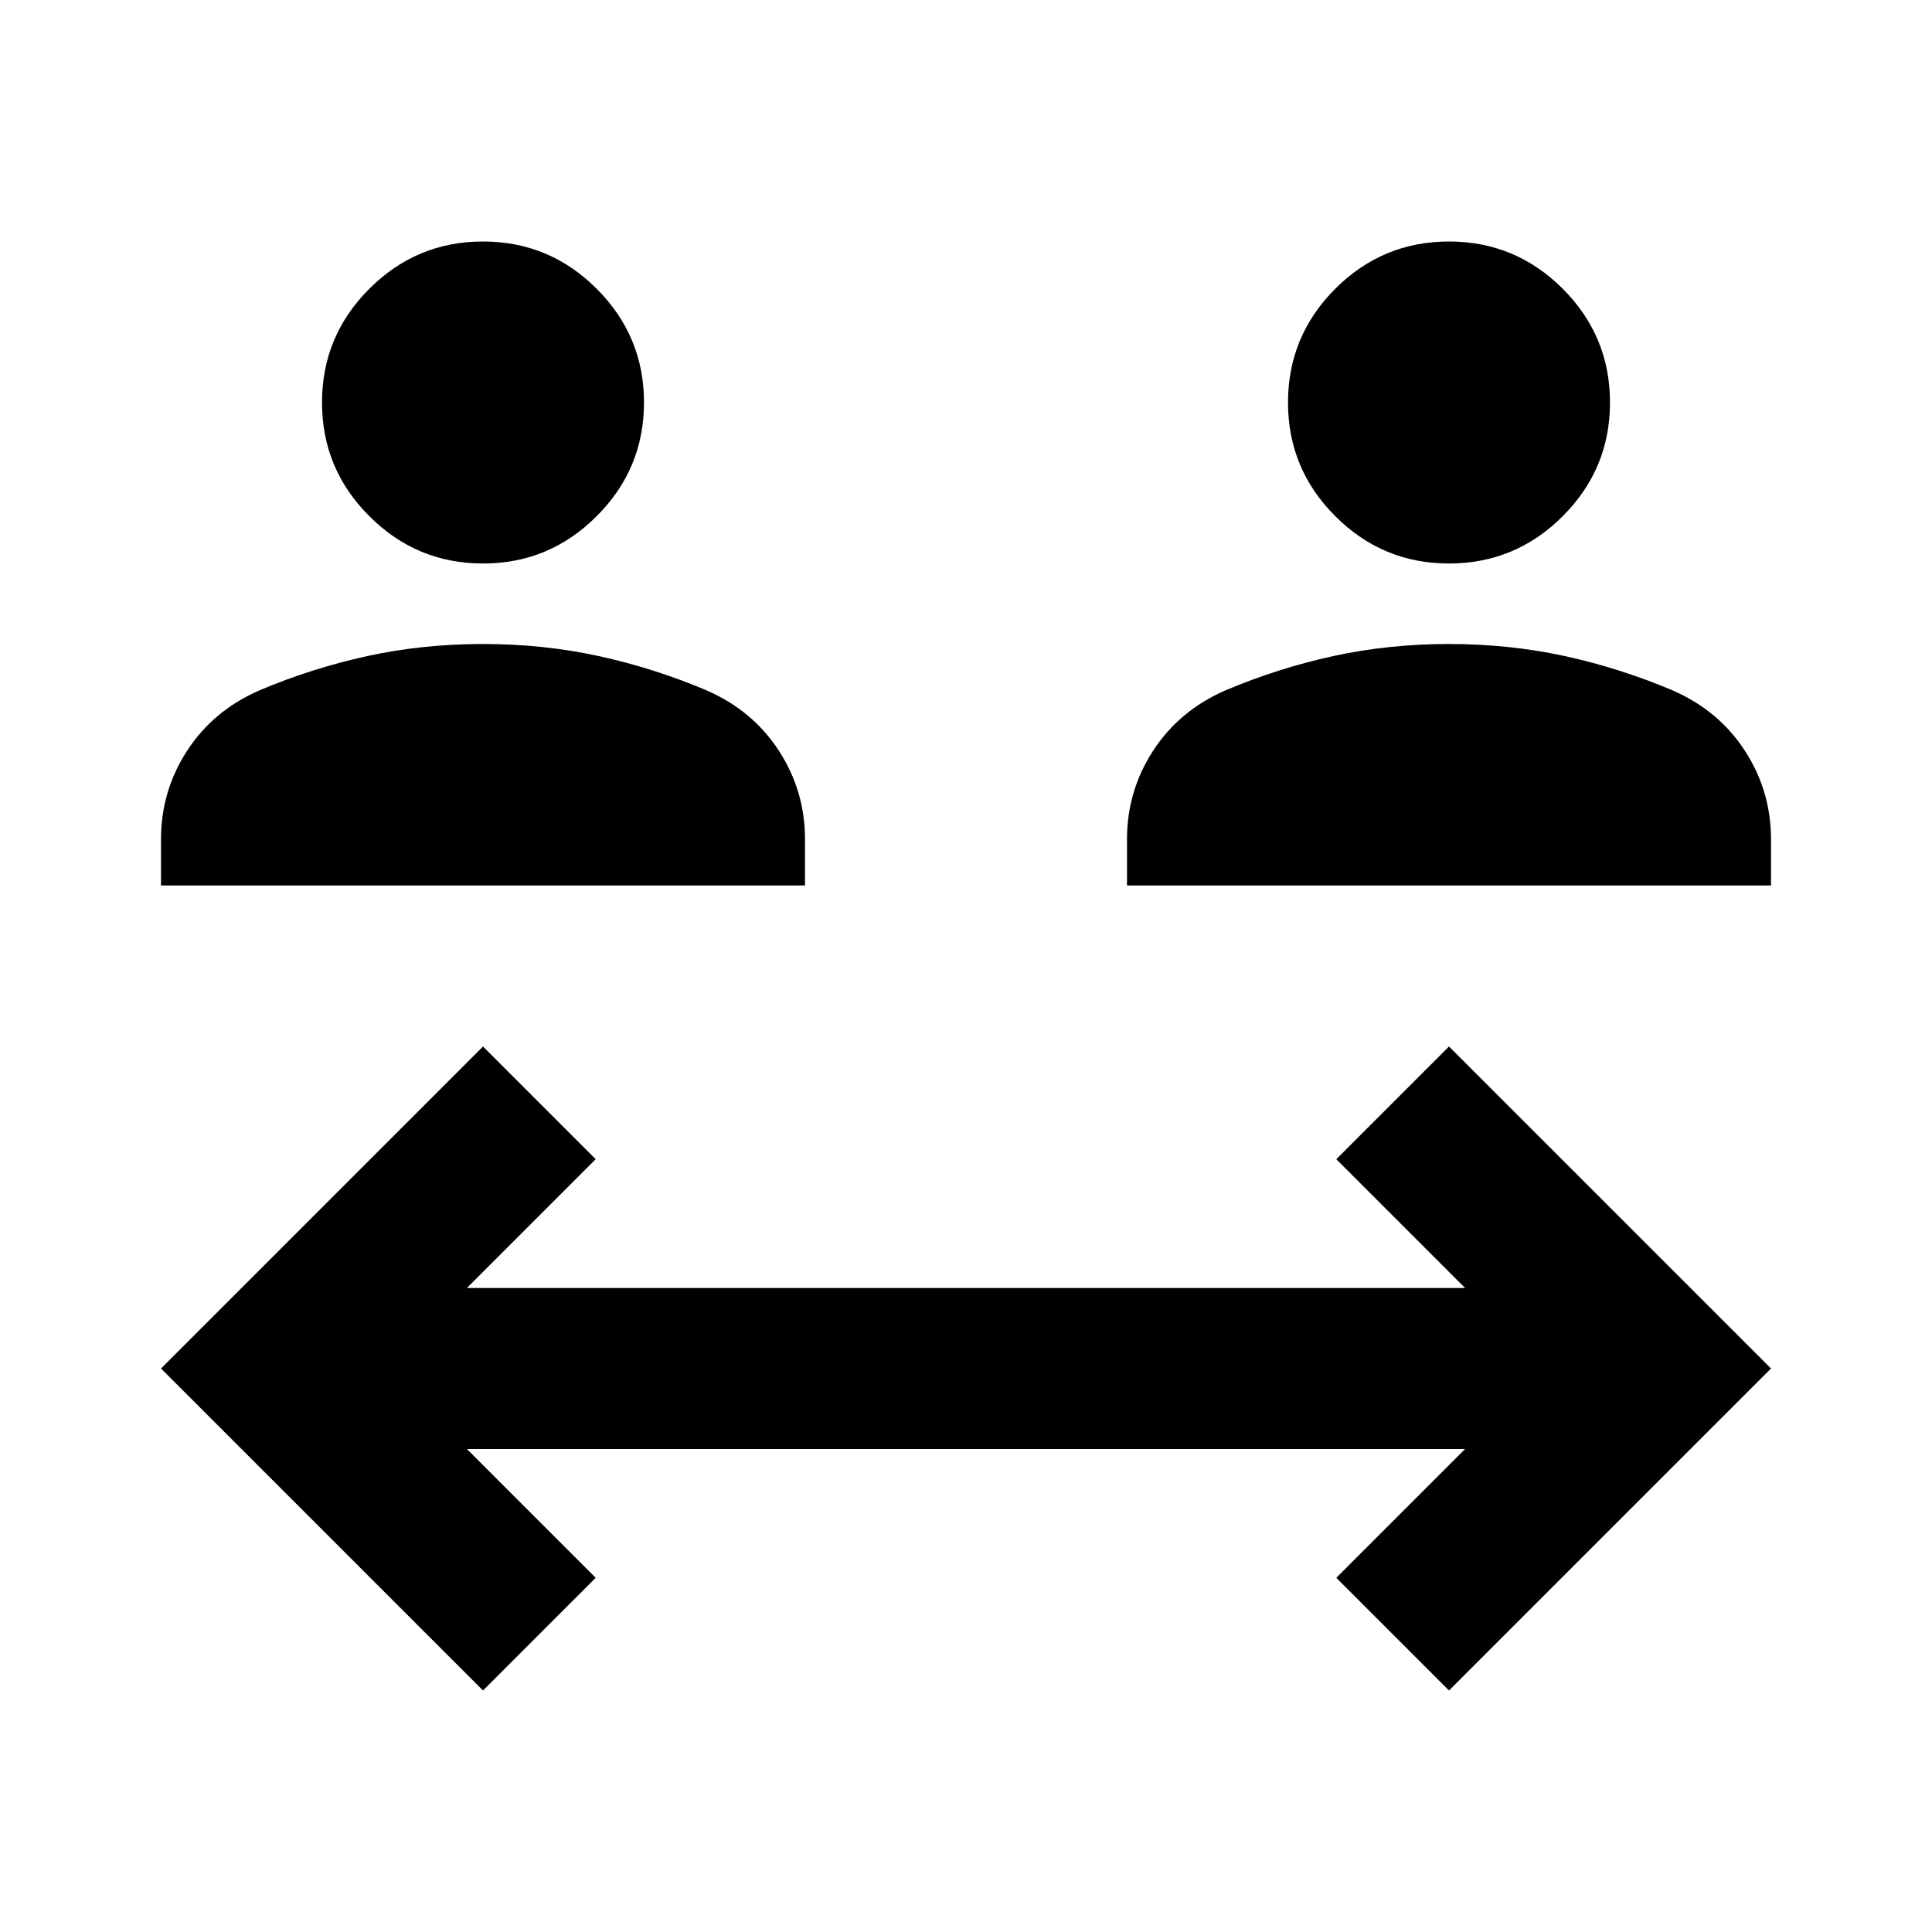 <svg xmlns="http://www.w3.org/2000/svg" height="24" width="24"><path d="M6 7Q5.175 7 4.588 6.412Q4 5.825 4 5Q4 4.175 4.588 3.587Q5.175 3 6 3Q6.825 3 7.412 3.587Q8 4.175 8 5Q8 5.825 7.412 6.412Q6.825 7 6 7ZM2 11V10.425Q2 9.825 2.325 9.325Q2.65 8.825 3.225 8.575Q3.875 8.3 4.562 8.15Q5.25 8 6 8Q6.75 8 7.438 8.15Q8.125 8.3 8.775 8.575Q9.35 8.825 9.675 9.325Q10 9.825 10 10.425V11ZM18 7Q17.175 7 16.587 6.412Q16 5.825 16 5Q16 4.175 16.587 3.587Q17.175 3 18 3Q18.825 3 19.413 3.587Q20 4.175 20 5Q20 5.825 19.413 6.412Q18.825 7 18 7ZM14 11V10.425Q14 9.825 14.325 9.325Q14.65 8.825 15.225 8.575Q15.875 8.3 16.562 8.15Q17.25 8 18 8Q18.75 8 19.438 8.15Q20.125 8.3 20.775 8.575Q21.35 8.825 21.675 9.325Q22 9.825 22 10.425V11ZM6 21 2 17 6 13 7.4 14.4 5.8 16H18.2L16.6 14.4L18 13L22 17L18 21L16.6 19.6L18.2 18H5.8L7.4 19.6Z"/></svg>